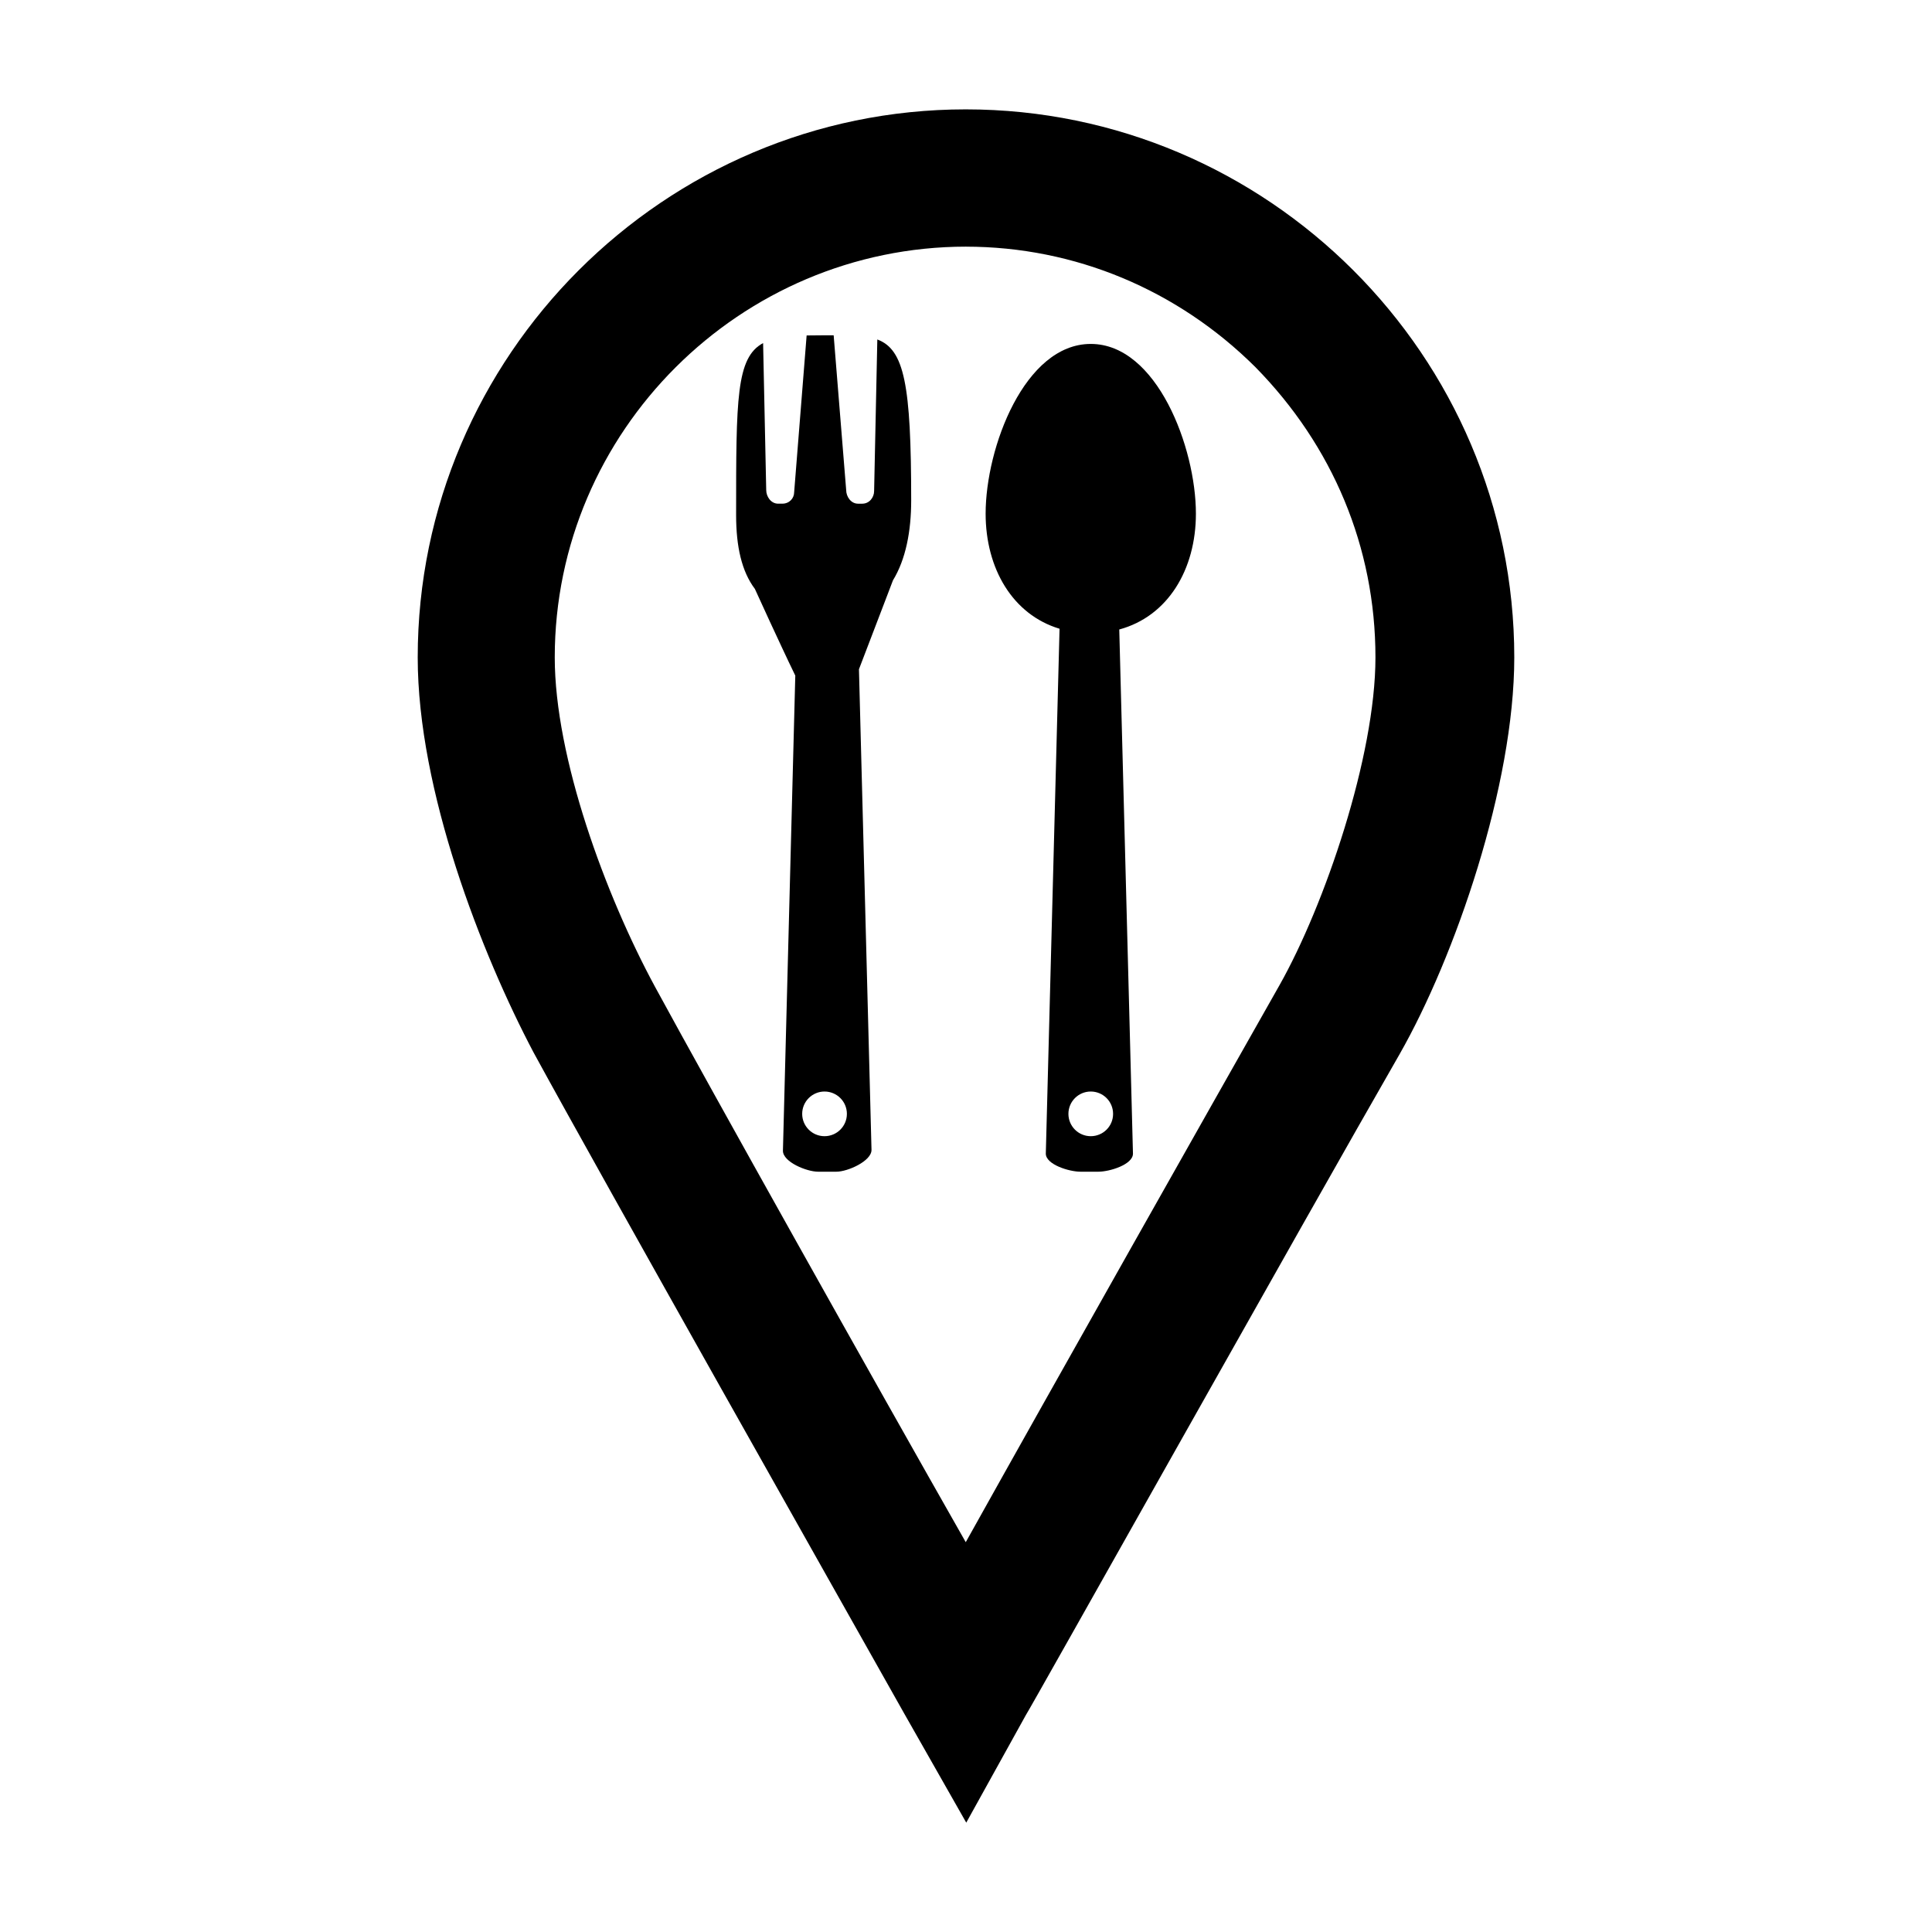 <svg height='300px' width='300px'  fill="#000000" xmlns="http://www.w3.org/2000/svg" xmlns:xlink="http://www.w3.org/1999/xlink" version="1.1" x="0px" y="0px" viewBox="0 0 100 100" enable-background="new 0 0 100 100" xml:space="preserve"><g><g><g><path fill-rule="evenodd" clip-rule="evenodd" d="M50.013,94.34l-3.212-5.65c-3.533-6.276-15.461-27.395-19.184-34.215     c-2.695-5.107-5.996-13.553-5.996-20.447c0-15.619,12.771-28.367,28.365-28.367c15.628,0,28.393,12.748,28.393,28.367     c0,6.604-3.063,15.496-5.93,20.525c-4.807,8.365-19.224,34.07-19.345,34.209L50.013,94.34z M50.013,12.766L50.013,12.766     c-11.709,0-21.299,9.565-21.299,21.262c0,5.185,2.626,12.311,5.184,17.038c2.943,5.414,11.277,20.3,16.089,28.757     c4.634-8.309,12.832-22.816,16.239-28.829c2.34-4.144,4.967-11.845,4.967-16.966c0-5.715-2.219-10.957-6.209-15.021     c-4.026-4.008-9.355-6.24-14.997-6.24H50.013z"></path></g></g><g><path fill="#000000" d="M45.938,30.776l0.281-0.737c0.66-1.08,0.944-2.532,0.944-4.135c0-6.027-0.359-7.809-1.753-8.333    l-0.166,7.843c0,0.334-0.247,0.657-0.614,0.657h-0.218c-0.368,0-0.614-0.365-0.614-0.707l-0.648-8.01    c-0.166,0.001-0.338,0.001-0.518,0.001c-0.315,0-0.607,0.002-0.881,0.008l-0.646,8.114c0.001,0.313-0.246,0.593-0.613,0.593    h-0.218c-0.368,0-0.615-0.365-0.615-0.706l-0.161-7.606c-1.396,0.751-1.397,2.884-1.397,8.91c0,1.625,0.291,2.914,0.971,3.813    c0.227,0.493,0.493,1.08,0.779,1.699c0.195,0.425,0.399,0.861,0.602,1.293c0.244,0.524,0.486,1.032,0.711,1.496l-0.64,24.596    c0,0.582,1.235,1.082,1.815,1.082h0.956c0.578,0,1.814-0.547,1.814-1.127l-0.65-24.879l0.704-1.84L45.938,30.776z M42.677,58.809    c-0.638,0-1.156-0.518-1.156-1.156s0.519-1.156,1.156-1.156c0.64,0,1.158,0.518,1.158,1.156S43.317,58.809,42.677,58.809"></path><path fill="#000000" d="M61.9,26.586c0-3.419-2.021-8.784-5.443-8.784c-3.42,0-5.441,5.364-5.441,8.784    c0,2.839,1.396,5.227,3.826,5.958l-0.711,27.167c0,0.57,1.217,0.936,1.785,0.936h0.941c0.57,0,1.785-0.365,1.785-0.936    l-0.709-27.129C60.449,31.902,61.9,29.479,61.9,26.586 M56.457,58.809c-0.639,0-1.156-0.518-1.156-1.156s0.518-1.156,1.156-1.156    c0.641,0,1.156,0.518,1.156,1.156C57.615,58.291,57.098,58.809,56.457,58.809"></path></g></g></svg>